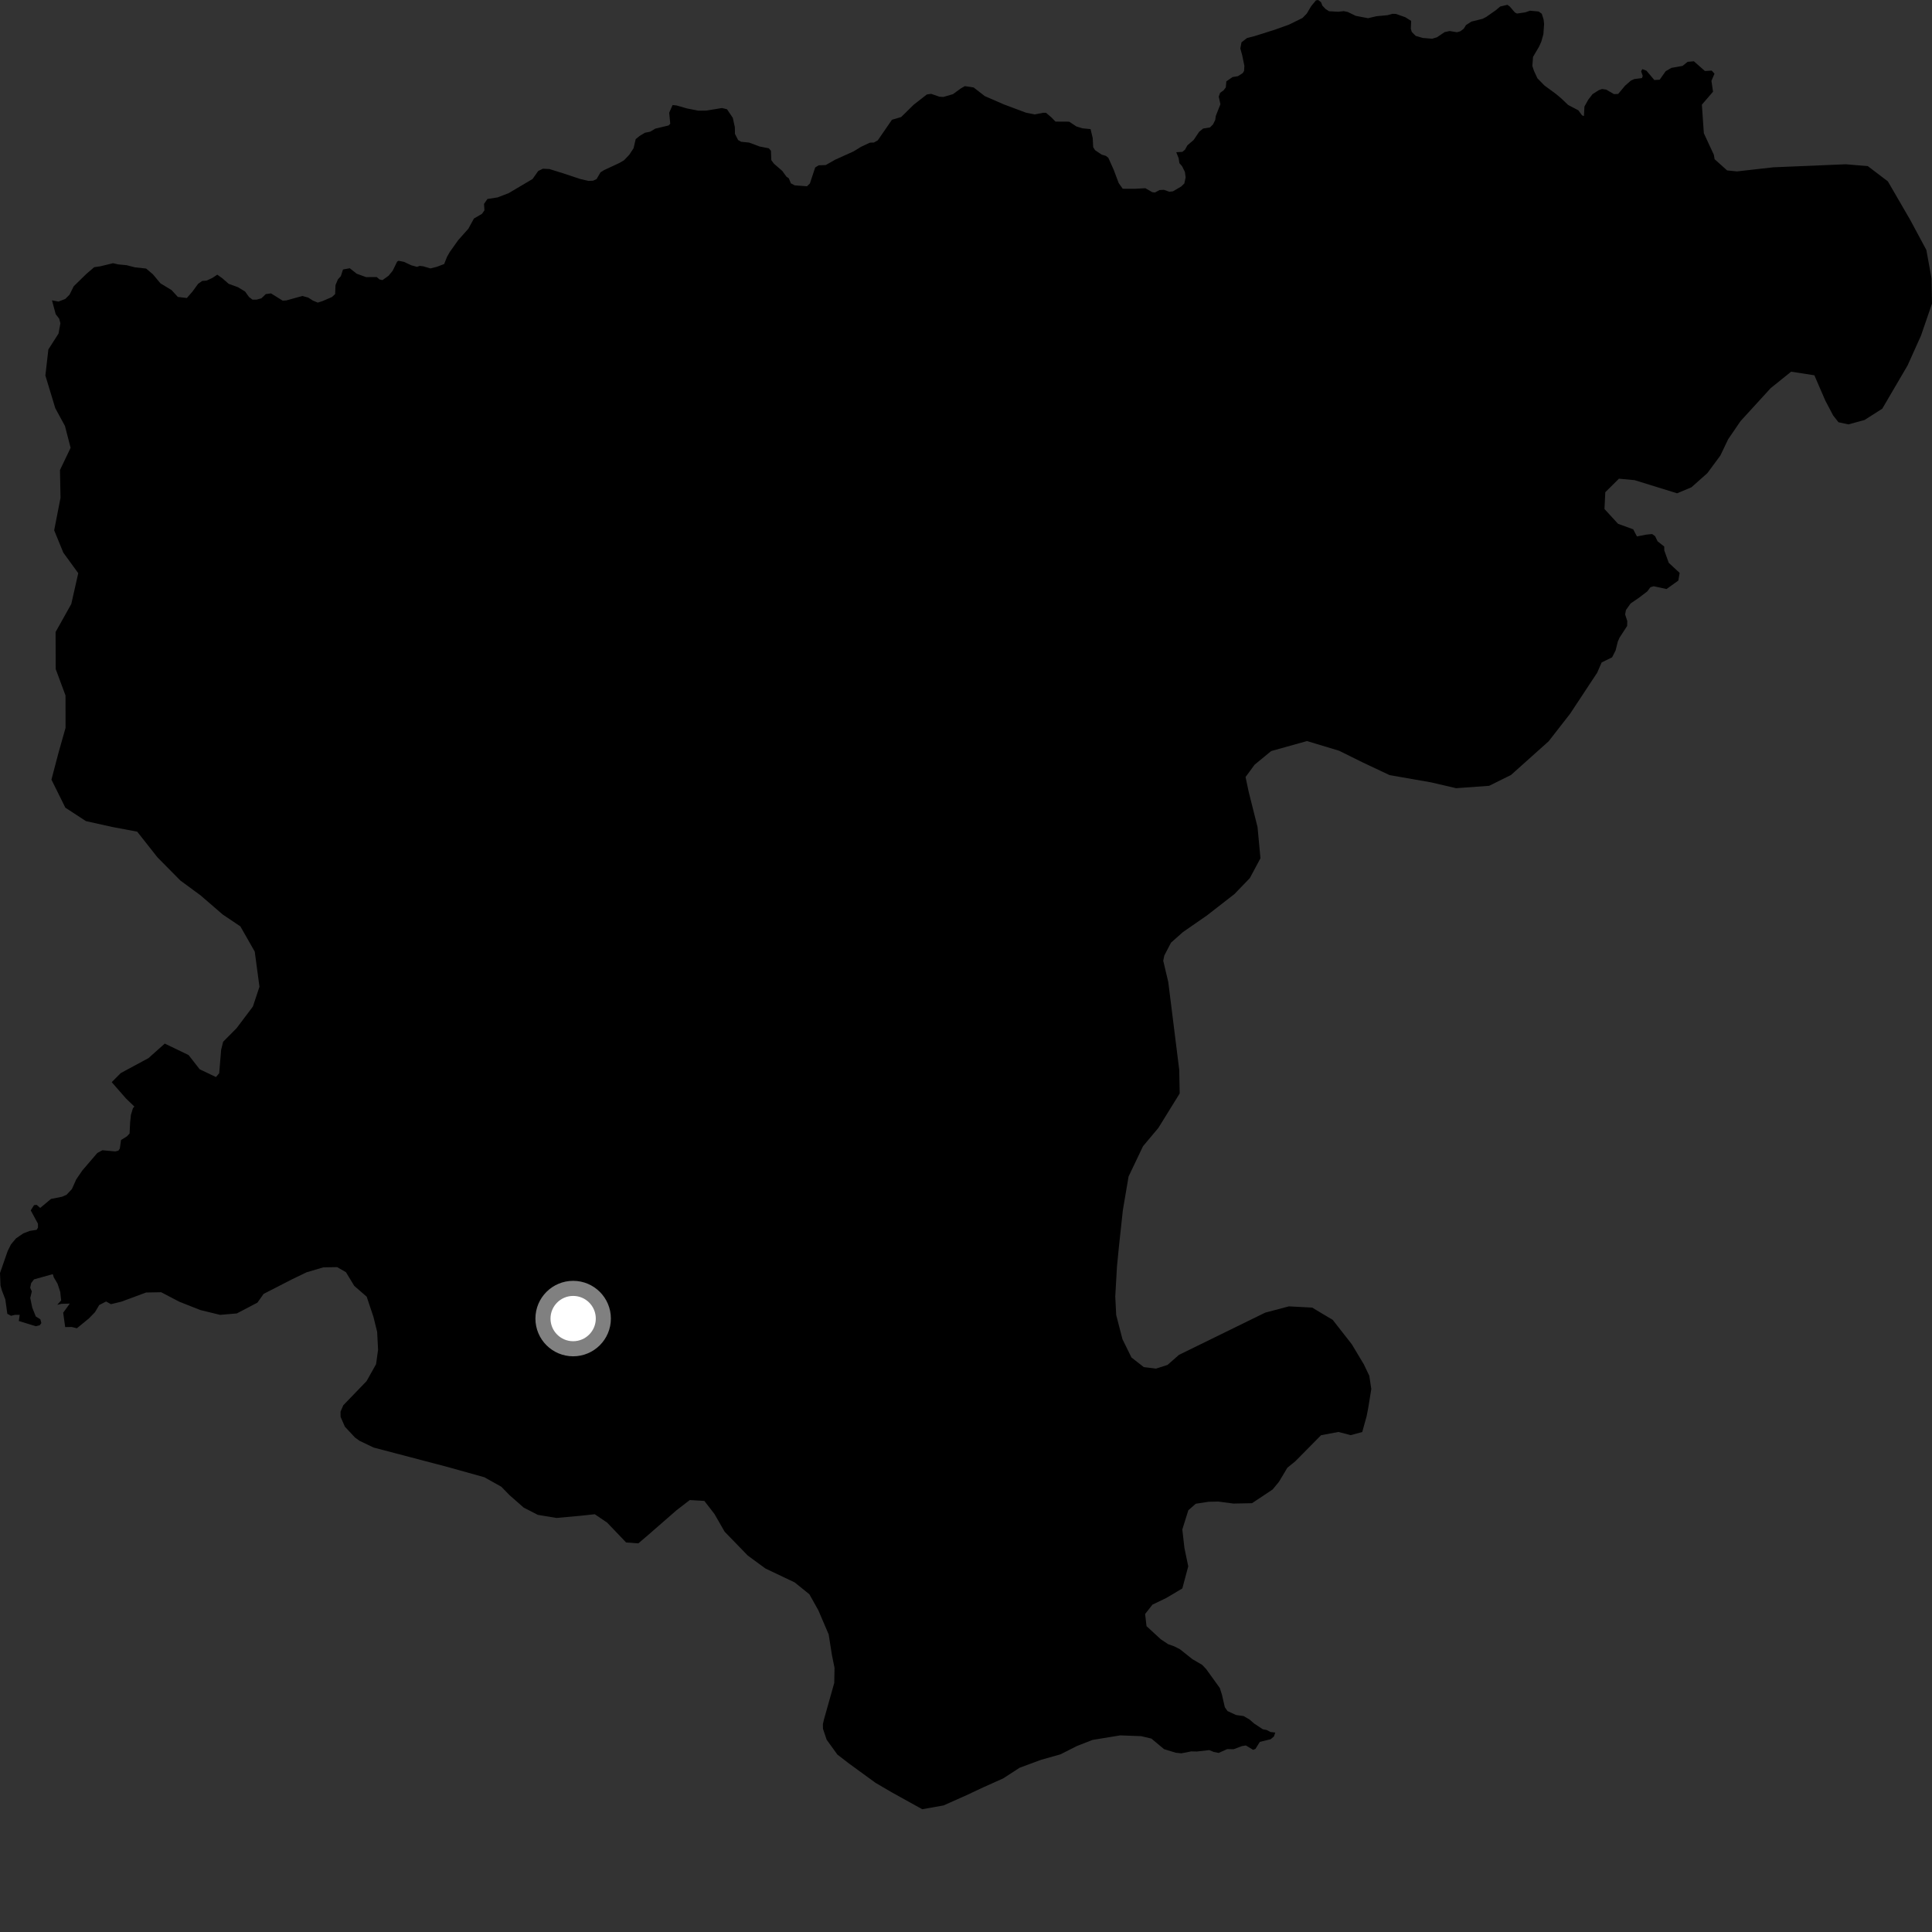 <?xml version="1.0" encoding="utf-8" ?>
<svg baseProfile="full" height="1024" version="1.1" width="1024" xmlns="http://www.w3.org/2000/svg" xmlns:ev="http://www.w3.org/2001/xml-events" xmlns:xlink="http://www.w3.org/1999/xlink"><rect width="100%" height="100%" fill="#333333" stroke="none"/><defs /><polygon fill="black" points="908.718,39.056 907.23,37.412 903.627,37.624 897.789,32.48 894.497,32.767 891.771,34.926 885.852,35.981 882.841,37.742 879.65,42.263 876.825,42.405 872.656,37.478 870.466,36.634 869.827,37.782 870.682,40.258 870.264,41.392 866.201,41.9 864.348,42.762 861.297,45.443 857.665,49.792 855.455,49.888 851.294,47.485 849.092,47.188 847.314,47.821 844.053,49.932 841.803,52.849 839.778,56.493 839.529,61.5 838.529,61.142 836.531,58.449 831.118,55.614 827.444,52.097 824.671,49.781 818.509,45.249 814.851,41.482 813.023,37.525 812.181,34.973 812.538,30.161 815.73,24.73 816.95,22.002 818.031,18.119 818.402,12.684 818.15,10.375 817.169,7.282 815.503,6.094 810.916,5.678 808.449,6.535 804.061,7.188 802.925,6.616 800.252,3.495 798.963,2.545 795.175,3.441 792.751,5.461 787.757,8.95 785.81,9.973 779.871,11.445 776.998,13.291 775.786,15.26 773.992,16.584 772.287,17.084 768.321,16.449 765.699,17.004 761.626,19.755 759.069,20.524 754.098,20.116 750.363,19.034 748.264,16.913 747.768,15.213 747.951,11.079 744.781,9.099 739.831,7.374 737.988,7.323 735.442,8.043 729.584,8.594 725.105,9.644 718.613,8.412 714.286,6.327 712.219,5.906 709.219,6.222 704.458,5.959 702.649,4.833 700.927,3.047 700.134,1.11 698.628,0.0 697.475,0.204 694.935,3.284 692.607,7.215 690.337,9.534 683.181,13.056 675.59,15.78 664.928,19.134 660.912,20.184 658.019,22.421 657.398,25.699 658.384,29.246 659.545,34.861 659.391,37.545 658.679,38.749 656.11,40.379 653.256,40.851 649.976,43.136 649.711,46.318 648.495,47.922 646.691,49.187 645.958,51.215 646.842,55.25 644.387,61.473 644.108,63.542 642.902,65.962 641.333,67.53 637.709,68.118 635.601,69.826 632.645,74.204 629.353,77.018 628.057,79.36 626.7,80.481 623.438,80.674 624.724,83.894 625.088,86.428 626.561,88.144 628.014,91.107 628.42,94.018 627.72,97.23 626.057,98.863 621.639,101.43 619.728,101.616 616.918,100.618 614.625,100.718 612.133,102.033 610.685,101.845 607.063,99.752 601.487,100.062 595.063,100.035 592.915,96.997 590.268,89.949 587.452,83.667 586.165,82.628 583.901,81.949 580.369,79.56 579.417,78.001 579.159,73.173 578.022,68.429 573.645,67.999 570.521,67.021 566.67,64.488 559.43,64.45 557.216,62.158 554.388,59.785 552.917,59.76 548.378,60.658 543.771,59.712 532.119,55.357 521.961,50.942 516.053,46.362 511.401,45.652 509.347,46.812 505.065,49.916 499.998,51.385 497.873,51.247 493.553,49.748 491.247,50.066 484.244,55.531 477.63,62.033 472.753,63.469 465.261,74.358 463.205,75.537 461.095,75.61 456.412,77.79 452.406,80.244 442.694,84.624 437.648,87.485 433.903,87.621 432.069,88.758 429.252,97.258 427.702,98.727 421.208,98.237 419.186,97.168 418.083,94.507 416.814,93.62 414.61,90.576 410.227,86.786 408.822,84.905 408.617,79.914 407.489,78.607 402.581,77.637 397.055,75.566 392.799,75.131 391.219,74.227 389.546,70.975 389.486,67.429 388.402,62.463 385.331,57.908 382.665,57.255 374.411,58.609 370.193,58.664 364.072,57.469 358.665,55.908 356.483,55.67 354.693,59.744 355.248,65.59 354.378,66.49 347.344,68.172 344.62,69.792 341.841,70.354 339.034,72.04 336.921,73.753 335.808,78.567 333.571,81.967 330.728,84.968 328.159,86.439 320.161,90.17 318.284,91.342 316.204,94.9 314.345,95.774 311.88,95.882 307.578,94.877 298.295,91.798 291.16,89.583 287.734,89.426 285.25,90.648 282.293,94.856 269.644,102.353 263.761,104.628 258.35,105.465 256.546,108.07 256.758,111.497 255.477,113.328 251.192,115.828 248.221,121.265 242.873,127.256 238.427,133.511 236.955,136.076 235.418,139.939 231.544,141.411 228.149,142.272 224.222,141.129 222.451,140.928 221.004,141.436 218.028,140.625 214.12,138.79 211.249,138.223 210.5,138.663 208.118,143.522 205.936,146.164 202.724,148.462 201.149,148.102 199.679,146.842 194.035,146.88 189.056,145.072 185.39,142.175 181.798,142.827 180.642,146.382 179.113,148.041 177.816,151.131 177.626,155.886 175.898,157.455 170.881,159.606 168.427,160.385 165.842,159.315 163.371,157.728 160.254,156.873 151.717,159.244 149.806,159.346 143.632,155.502 140.876,155.878 138.532,158.122 135.988,158.82 133.847,158.83 131.969,157.402 129.917,154.528 126.095,152.21 121.196,150.43 117.836,147.49 115.163,145.579 112.55,147.315 109.452,148.738 107.206,148.887 105.013,150.422 101.979,154.578 99.027,157.948 94.257,157.382 90.906,153.729 85.038,150.18 81.093,145.434 77.444,142.332 71.506,141.694 67.106,140.56 62.665,140.136 59.926,139.501 53.196,141.137 49.931,141.621 45.814,145.14 39.073,151.727 36.846,156.193 34.6,158.438 30.997,159.836 27.551,159.189 29.523,166.517 31.373,168.935 32.011,171.329 31.017,176.803 25.637,185.201 24.05,199.028 29.314,216.381 34.431,225.775 37.426,237.36 31.787,249.124 32.076,263.831 28.714,281.074 33.564,292.919 41.475,303.793 37.786,320.117 29.456,335.002 29.527,354.617 34.724,368.609 34.743,385.779 30.988,399.039 27.267,413.216 34.639,428.086 45.551,435.209 59.463,438.3 72.714,440.793 83.429,454.386 95.629,466.728 106.227,474.504 118.065,484.725 127.4,490.999 135.014,504.352 137.522,523.008 134.035,533.486 125.373,544.989 118.267,552.147 117.22,556.363 116.178,568.832 114.471,570.859 105.839,566.742 99.948,559.197 87.329,553.127 78.696,560.829 64.036,568.738 59.209,573.565 66.82,582.271 71.232,586.514 70.468,587.352 69.386,590.932 68.986,594.754 68.676,600.806 67.265,602.302 64.151,604.224 63.507,608.734 62.788,609.853 61.083,610.278 54.278,609.654 51.57,611.112 43.596,620.428 40.401,625.118 38.098,630.257 35.276,633.249 32.885,634.293 27.021,635.46 21.32,640.224 19.44,638.597 18.036,638.759 16.285,641.521 20.112,648.572 20.134,650.639 19.441,651.827 15.764,652.41 12.381,653.705 8.493,656.357 5.826,659.546 4.063,663.09 0.0,674.748 0.279,681.355 0.939,683.817 2.819,688.692 3.881,696.345 5.84,697.395 7.954,696.894 10.439,696.878 9.971,700.159 18.924,702.915 21.067,702.415 21.913,701.25 21.4,699.265 18.967,697.757 17.082,693.027 16.039,687.945 16.867,684.49 15.999,682.505 16.524,680.067 18.02,678.099 27.988,675.317 28.499,676.994 30.493,680.383 31.941,684.789 32.414,689.275 30.32,691.584 32.546,691.058 36.993,690.931 33.49,695.759 34.544,703.384 38.045,703.336 40.745,704.011 47.141,698.779 50.359,695.459 52.583,691.706 56.227,689.817 58.815,691.241 64.32,689.907 77.448,685.055 85.414,684.908 95.033,689.936 106.161,694.339 116.641,696.905 125.527,696.143 136.444,690.422 139.736,685.778 154.597,678.154 162.499,674.341 171.342,671.73 178.688,671.599 183.351,674.284 187.772,681.559 194.353,687.27 197.922,697.933 199.892,705.868 200.389,715.369 199.323,723.05 194.284,732.027 181.949,744.821 180.488,748.223 180.525,750.978 182.782,756.15 188.109,761.879 190.588,763.676 198.024,767.228 237.212,777.524 256.699,782.964 265.703,787.994 270.093,792.497 277.615,799.092 285.08,802.91 294.955,804.547 308.183,803.341 315.237,802.574 321.803,807.025 331.858,817.548 338.334,818.013 343.491,813.619 358.625,800.418 365.601,795.056 373.314,795.511 378.682,802.451 384.07,811.837 396.333,824.469 405.685,831.334 421.178,838.699 428.984,844.992 433.741,853.485 439.216,866.277 440.947,877.269 442.316,883.996 442.171,891.972 436.709,911.382 436.141,913.844 436.193,916.294 438.143,922.088 443.824,929.95 450.047,934.745 464.046,944.938 472.704,950.005 488.81,958.93 500.098,956.915 512.249,951.505 521.045,947.369 531.666,942.609 540.436,936.941 551.69,932.765 562.05,929.844 570.851,925.397 579.072,922.192 593.758,919.784 604.81,920.195 610.246,921.481 616.974,927.082 623.208,928.996 626.178,929.295 631.342,928.272 634.327,928.34 640.938,927.591 643.292,928.564 645.891,929.088 650.468,927.052 653.839,927.129 658.255,925.468 660.336,925.129 664.184,927.449 665.424,926.946 667.742,923.234 673.463,921.835 675.18,920.422 675.929,918.292 673.406,918.003 671.429,916.962 669.295,916.527 664.611,913.422 662.281,911.378 659.112,909.546 655.134,908.99 650.59,906.886 649.184,904.861 647.659,898.23 646.521,894.674 639.265,884.605 637.162,882.41 631.952,879.36 625.419,874.153 622.399,872.615 619.075,871.416 615.185,868.802 607.679,861.89 606.933,855.471 610.824,850.495 618.124,846.978 626.655,841.915 629.797,830.203 627.767,820.431 626.651,810.653 629.838,800.472 633.774,797.015 640.515,795.971 645.744,795.857 653.756,796.92 663.604,796.718 674.534,789.437 677.872,785.385 682.332,777.93 686.579,774.47 700.177,760.698 709.385,758.961 715.89,760.661 722.013,759 724.328,750.667 725.164,746.367 726.819,736.213 725.758,729.188 722.859,723.116 716.504,712.526 706.38,699.564 695.475,693.054 683.131,692.399 670.575,695.728 624.872,718.112 618.807,723.438 612.708,725.394 606.235,724.597 599.7,719.499 594.917,709.778 591.606,696.964 591.114,687.162 592.024,671.204 593.048,660.773 595.141,641.419 598.161,623.586 605.831,607.506 613.937,597.852 625.259,579.553 625.013,566.997 619.213,520.526 616.539,509.231 617.1,506.457 620.649,499.647 626.995,494.011 639.738,485.186 654.288,473.858 662.434,465.419 668.068,454.889 666.523,438.368 661.85,419.765 660.171,411.836 664.972,405.299 673.754,398.075 692.743,392.775 709.799,397.928 722.23,404.092 736.542,410.835 758.473,414.663 771.775,417.76 789.289,416.495 800.872,410.747 820.815,392.898 832.199,378.285 846.523,356.574 848.914,351.1 854.439,348.406 856.295,344.769 857.476,340.048 858.369,338.007 862.422,331.761 862.488,329.154 861.349,325.665 861.793,323.307 864.262,319.847 868.691,316.813 873.056,313.489 874.739,311.264 876.489,310.713 883.287,312.204 889.545,307.716 890.247,303.651 884.469,298.306 882.102,291.733 882.075,289.673 878.537,286.895 877.232,284.164 875.658,283.053 872.592,283.355 867.612,284.317 865.641,280.552 857.612,277.63 850.406,269.79 850.839,260.891 858.071,253.717 866.376,254.49 888.891,261.459 896.501,258.27 904.938,250.773 911.817,241.462 915.956,232.817 922.526,223.204 938.452,205.765 949.342,196.993 961.657,198.917 967.44,212.292 971.59,220.183 974.433,223.799 979.671,224.934 988.228,222.616 997.646,216.605 1011.076,193.659 1018.162,177.893 1024.0,160.914 1023.733,147.447 1021.006,132.472 1012.371,116.41 1000.606,96.129 989.99,88.058 978.283,87.062 939.924,88.676 920.629,90.849 915.407,90.328 908.784,84.388 908.38,82.035 903.074,70.622 902.031,55.467 907.942,48.611 907.095,42.852 908.718,39.056" /><circle cx="303.783" cy="698.869" fill="rgb(100%,100%,100%)" r="16" stroke="grey" stroke-width="8" /></svg>